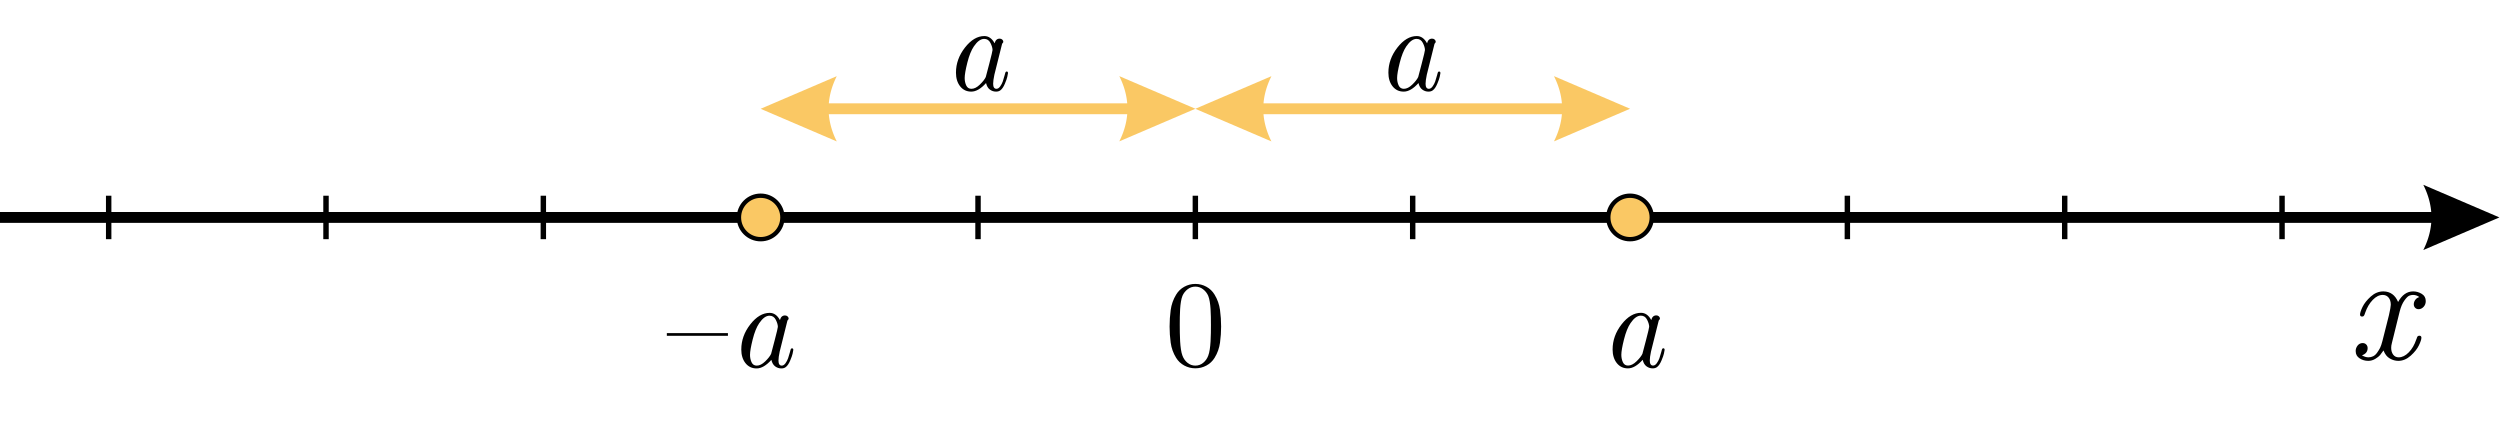 <?xml version="1.0" encoding="UTF-8" standalone="no"?>
<svg
   xmlns:dc="http://purl.org/dc/elements/1.1/"
   xmlns:cc="http://creativecommons.org/ns#"
   xmlns:rdf="http://www.w3.org/1999/02/22-rdf-syntax-ns#"
   xmlns:svg="http://www.w3.org/2000/svg"
   xmlns="http://www.w3.org/2000/svg"
   viewBox="0 0 434.646 75.591"
   height="75.591"
   width="434.646"
   xml:space="preserve"
   version="1.1"
   id="svg2"><defs
     id="defs6" /><g
     transform="matrix(1.333,0,0,-1.333,0,75.591)"
     id="g10"><g
       id="g12"><path
         id="path14"
         style="fill:none;stroke:#000000;stroke-width:0.709;stroke-linecap:butt;stroke-linejoin:miter;stroke-miterlimit:22.926;stroke-dasharray:none;stroke-opacity:1"
         d="m 14.174,31.181 0,-5.669" /><path
         id="path16"
         style="fill:none;stroke:#000000;stroke-width:0.709;stroke-linecap:butt;stroke-linejoin:miter;stroke-miterlimit:22.926;stroke-dasharray:none;stroke-opacity:1"
         d="m 70.866,31.181 0,-5.669" /><path
         id="path18"
         style="fill:none;stroke:#000000;stroke-width:0.709;stroke-linecap:butt;stroke-linejoin:miter;stroke-miterlimit:22.926;stroke-dasharray:none;stroke-opacity:1"
         d="m 127.56,31.181 0,-5.669" /><path
         id="path20"
         style="fill:none;stroke:#000000;stroke-width:0.709;stroke-linecap:butt;stroke-linejoin:miter;stroke-miterlimit:22.926;stroke-dasharray:none;stroke-opacity:1"
         d="m 99.213,31.181 0,-5.669" /><path
         id="path22"
         style="fill:none;stroke:#000000;stroke-width:0.709;stroke-linecap:butt;stroke-linejoin:miter;stroke-miterlimit:22.926;stroke-dasharray:none;stroke-opacity:1"
         d="m 155.906,31.181 0,-5.669" /><path
         id="path24"
         style="fill:none;stroke:#000000;stroke-width:0.709;stroke-linecap:butt;stroke-linejoin:miter;stroke-miterlimit:22.926;stroke-dasharray:none;stroke-opacity:1"
         d="m 184.252,31.181 0,-5.669" /><path
         id="path26"
         style="fill:none;stroke:#000000;stroke-width:0.709;stroke-linecap:butt;stroke-linejoin:miter;stroke-miterlimit:22.926;stroke-dasharray:none;stroke-opacity:1"
         d="m 212.599,31.181 0,-5.669" /><path
         id="path28"
         style="fill:none;stroke:#000000;stroke-width:0.709;stroke-linecap:butt;stroke-linejoin:miter;stroke-miterlimit:22.926;stroke-dasharray:none;stroke-opacity:1"
         d="m 240.945,31.181 0,-5.669" /><path
         id="path30"
         style="fill:none;stroke:#000000;stroke-width:0.709;stroke-linecap:butt;stroke-linejoin:miter;stroke-miterlimit:22.926;stroke-dasharray:none;stroke-opacity:1"
         d="m 42.52,31.181 0,-5.669" /><path
         id="path32"
         style="fill:none;stroke:#000000;stroke-width:0.709;stroke-linecap:butt;stroke-linejoin:miter;stroke-miterlimit:22.926;stroke-dasharray:none;stroke-opacity:1"
         d="m 269.292,31.181 0,-5.669" /><path
         id="path34"
         style="fill:none;stroke:#000000;stroke-width:0.709;stroke-linecap:butt;stroke-linejoin:miter;stroke-miterlimit:22.926;stroke-dasharray:none;stroke-opacity:1"
         d="m 297.638,31.181 0,-5.669" /></g><path
       id="path36"
       style="fill:#000000;fill-opacity:1;fill-rule:nonzero;stroke:none"
       d="m 307.241,10.903 c 0,0.28 0.087,0.527 0.257,0.74 0.17,0.213 0.39,0.32 0.657,0.32 0.19,0 0.346,-0.063 0.467,-0.19 0.12,-0.127 0.18,-0.283 0.18,-0.47 0,-0.453 -0.247,-0.767 -0.743,-0.94 0.296,-0.173 0.577,-0.26 0.843,-0.26 0.223,0 0.43,0.046 0.62,0.14 0.19,0.093 0.36,0.247 0.513,0.46 0.153,0.213 0.283,0.423 0.39,0.63 0.103,0.207 0.207,0.506 0.306,0.903 0.1,0.393 0.183,0.727 0.253,1 0.067,0.27 0.167,0.664 0.297,1.173 0.127,0.513 0.227,0.91 0.3,1.193 0.16,0.707 0.24,1.16 0.24,1.36 0,0.387 -0.093,0.697 -0.283,0.93 -0.19,0.233 -0.447,0.35 -0.77,0.35 -0.45,0 -0.887,-0.217 -1.303,-0.65 -0.417,-0.433 -0.747,-0.99 -0.983,-1.67 -0.013,-0.027 -0.027,-0.067 -0.04,-0.12 -0.013,-0.053 -0.027,-0.09 -0.04,-0.11 -0.013,-0.02 -0.027,-0.053 -0.047,-0.1 -0.02,-0.046 -0.04,-0.08 -0.067,-0.1 -0.027,-0.02 -0.053,-0.037 -0.087,-0.05 -0.03,-0.013 -0.073,-0.02 -0.123,-0.02 -0.177,0 -0.267,0.086 -0.267,0.26 0,0.213 0.11,0.547 0.327,1 0.22,0.453 0.577,0.903 1.073,1.35 0.497,0.447 1.043,0.67 1.637,0.67 l 0.02,0 c 0.887,-0.013 1.523,-0.473 1.907,-1.38 0.507,0.92 1.163,1.38 1.967,1.38 0.393,0 0.767,-0.107 1.117,-0.32 0.35,-0.213 0.523,-0.527 0.523,-0.94 0,-0.307 -0.097,-0.56 -0.287,-0.76 -0.19,-0.2 -0.403,-0.3 -0.647,-0.3 -0.177,0 -0.327,0.06 -0.447,0.18 -0.12,0.12 -0.18,0.274 -0.18,0.46 0,0.2 0.064,0.39 0.19,0.57 0.127,0.18 0.303,0.303 0.533,0.37 -0.243,0.187 -0.517,0.28 -0.823,0.28 -0.167,0 -0.337,-0.033 -0.503,-0.103 -0.167,-0.07 -0.377,-0.28 -0.627,-0.63 -0.253,-0.35 -0.457,-0.827 -0.61,-1.427 -0.113,-0.464 -0.23,-0.93 -0.347,-1.403 -0.117,-0.476 -0.207,-0.83 -0.263,-1.067 -0.06,-0.237 -0.12,-0.48 -0.18,-0.73 -0.063,-0.25 -0.106,-0.427 -0.133,-0.53 -0.024,-0.103 -0.057,-0.23 -0.093,-0.38 -0.037,-0.15 -0.063,-0.263 -0.073,-0.34 -0.013,-0.076 -0.02,-0.173 -0.02,-0.29 0,-0.36 0.087,-0.656 0.26,-0.89 0.173,-0.233 0.417,-0.35 0.723,-0.35 0.45,0 0.887,0.217 1.313,0.65 0.423,0.433 0.747,0.99 0.974,1.67 0.013,0.027 0.03,0.067 0.05,0.12 0.02,0.053 0.033,0.093 0.04,0.12 0.007,0.027 0.016,0.06 0.037,0.1 0.02,0.04 0.04,0.07 0.067,0.09 0.027,0.02 0.053,0.037 0.087,0.05 0.03,0.013 0.073,0.02 0.123,0.02 0.177,0 0.267,-0.087 0.267,-0.26 0,-0.213 -0.11,-0.547 -0.327,-1 -0.216,-0.453 -0.573,-0.903 -1.073,-1.35 -0.5,-0.447 -1.04,-0.67 -1.617,-0.67 -0.374,0 -0.744,0.103 -1.103,0.31 -0.36,0.207 -0.637,0.556 -0.823,1.05 -0.173,-0.253 -0.323,-0.457 -0.45,-0.61 -0.13,-0.153 -0.337,-0.317 -0.623,-0.49 -0.287,-0.173 -0.593,-0.26 -0.913,-0.26 -0.42,0 -0.796,0.11 -1.133,0.33 -0.337,0.22 -0.507,0.53 -0.507,0.93" /><g
       id="g38"><path
         id="path40"
         style="fill:#000000;fill-opacity:1;fill-rule:nonzero;stroke:none"
         d="m 320.998,27.638 -320.998,0 0,1.417 320.998,0 0,-1.417 z m 4.986,0.709 -9.921,-4.252 0.129,0.266 0.12,0.266 0.112,0.266 0.104,0.266 0.096,0.266 0.087,0.266 0.079,0.266 0.071,0.266 0.062,0.266 0.054,0.266 0.046,0.266 0.037,0.266 0.029,0.266 0.021,0.266 0.012,0.266 0.004,0.266 -0.004,0.266 -0.012,0.266 -0.021,0.266 -0.029,0.266 -0.037,0.266 -0.046,0.266 -0.054,0.266 -0.062,0.266 -0.071,0.266 -0.079,0.266 -0.087,0.266 -0.096,0.266 -0.104,0.266 -0.112,0.266 -0.12,0.266 -0.129,0.266 0,0 9.921,-4.252 z" /></g><path
       id="path42"
       style="fill:#000000;fill-opacity:1;fill-rule:nonzero;stroke:none"
       d="m 159.266,14.117 c 0,0.725 -0.048,1.443 -0.144,2.158 -0.096,0.715 -0.331,1.379 -0.704,1.997 -0.267,0.448 -0.624,0.792 -1.072,1.037 -0.448,0.245 -0.928,0.368 -1.44,0.368 -0.512,0 -0.992,-0.123 -1.44,-0.368 -0.448,-0.245 -0.805,-0.589 -1.072,-1.037 -0.373,-0.619 -0.608,-1.283 -0.704,-1.997 -0.096,-0.715 -0.144,-1.432 -0.144,-2.158 0,-0.704 0.048,-1.405 0.144,-2.109 0.096,-0.701 0.331,-1.357 0.704,-1.965 0.267,-0.435 0.624,-0.773 1.072,-1.013 0.448,-0.24 0.928,-0.36 1.44,-0.36 0.512,0 0.992,0.12 1.44,0.36 0.448,0.24 0.805,0.579 1.072,1.013 0.373,0.608 0.608,1.264 0.704,1.965 0.096,0.704 0.144,1.405 0.144,2.109 z m -1.328,0.264 c 0,-0.341 -0.003,-0.704 -0.008,-1.088 -0.005,-0.384 -0.019,-0.757 -0.04,-1.12 -0.021,-0.362 -0.056,-0.706 -0.104,-1.032 -0.048,-0.325 -0.115,-0.6 -0.2,-0.824 -0.139,-0.373 -0.357,-0.683 -0.656,-0.928 -0.299,-0.245 -0.64,-0.368 -1.024,-0.368 -0.384,0 -0.725,0.123 -1.024,0.368 -0.298,0.245 -0.517,0.555 -0.656,0.928 -0.085,0.224 -0.152,0.499 -0.2,0.824 -0.048,0.325 -0.083,0.669 -0.104,1.032 -0.021,0.363 -0.035,0.736 -0.04,1.12 -0.005,0.384 -0.008,0.747 -0.008,1.088 0,0.32 0.003,0.653 0.008,1 0.005,0.347 0.019,0.688 0.04,1.024 0.021,0.336 0.056,0.653 0.104,0.952 0.048,0.299 0.115,0.555 0.2,0.768 0.149,0.341 0.373,0.626 0.672,0.856 0.298,0.229 0.635,0.344 1.008,0.344 0.373,0 0.709,-0.115 1.008,-0.344 0.298,-0.229 0.522,-0.514 0.672,-0.856 0.085,-0.213 0.152,-0.469 0.2,-0.768 0.048,-0.298 0.083,-0.616 0.104,-0.952 0.021,-0.336 0.035,-0.677 0.04,-1.024 0.005,-0.346 0.008,-0.68 0.008,-1" /><path
       id="path44"
       style="fill:#fac864;fill-opacity:1;fill-rule:evenodd;stroke:#000000;stroke-width:0.567;stroke-linecap:butt;stroke-linejoin:miter;stroke-miterlimit:22.926;stroke-dasharray:none;stroke-opacity:1"
       d="m 99.213,31.181 c 1.566,0 2.835,-1.269 2.835,-2.835 0,-1.566 -1.269,-2.835 -2.835,-2.835 -1.565,0 -2.835,1.269 -2.835,2.835 0,1.565 1.269,2.835 2.835,2.835 z" /><path
       id="path46"
       style="fill:#fac864;fill-opacity:1;fill-rule:evenodd;stroke:#000000;stroke-width:0.567;stroke-linecap:butt;stroke-linejoin:miter;stroke-miterlimit:22.926;stroke-dasharray:none;stroke-opacity:1"
       d="m 212.599,31.181 c 1.566,0 2.835,-1.269 2.835,-2.835 0,-1.566 -1.269,-2.835 -2.835,-2.835 -1.566,0 -2.835,1.269 -2.835,2.835 0,1.565 1.269,2.835 2.835,2.835 z" /><path
       id="path48"
       style="fill:#000000;fill-opacity:1;fill-rule:nonzero;stroke:none"
       d="m 94.941,12.909 0,0.352 -7.968,0 0,-0.352 7.968,0 z" /><path
       id="path50"
       style="fill:#000000;fill-opacity:1;fill-rule:nonzero;stroke:none"
       d="m 96.685,11.133 c 0,1.173 0.389,2.261 1.171,3.264 0.781,1.003 1.627,1.504 2.531,1.504 0.552,0 1,-0.315 1.339,-0.944 0.102,0.405 0.323,0.608 0.661,0.608 0.136,0 0.248,-0.043 0.339,-0.128 0.091,-0.085 0.136,-0.186 0.136,-0.304 0,-0.035 -0.053,-0.115 -0.16,-0.24 l -1.008,-4.037 C 101.586,10.349 101.533,9.957 101.533,9.682 c 0,-0.44 0.144,-0.661 0.429,-0.661 0.176,0 0.338,0.104 0.488,0.312 0.147,0.208 0.261,0.424 0.339,0.648 0.074,0.224 0.157,0.496 0.245,0.816 0.024,0.085 0.04,0.149 0.051,0.192 0.04,0.192 0.109,0.288 0.205,0.288 0.12,0 0.179,-0.07 0.179,-0.208 -0.021,-0.128 -0.051,-0.29 -0.091,-0.488 -0.04,-0.198 -0.147,-0.499 -0.318,-0.904 -0.171,-0.405 -0.362,-0.688 -0.576,-0.848 -0.149,-0.117 -0.341,-0.176 -0.573,-0.176 -0.301,0 -0.571,0.091 -0.811,0.272 -0.243,0.181 -0.405,0.464 -0.491,0.848 -0.669,-0.747 -1.312,-1.12 -1.928,-1.12 -0.6,0 -1.083,0.229 -1.448,0.688 -0.365,0.459 -0.549,1.056 -0.549,1.792 z m 1.136,-0.704 c 0,-0.362 0.069,-0.688 0.205,-0.976 0.136,-0.288 0.36,-0.432 0.675,-0.432 0.357,0 0.723,0.184 1.102,0.552 0.379,0.368 0.635,0.696 0.77,0.984 0.016,0.061 0.168,0.637 0.454,1.725 0.285,1.091 0.427,1.688 0.427,1.795 0,0.256 -0.091,0.563 -0.269,0.92 -0.179,0.357 -0.451,0.536 -0.822,0.536 -0.451,0 -0.899,-0.325 -1.341,-0.976 -0.336,-0.491 -0.621,-1.197 -0.853,-2.12 -0.232,-0.923 -0.347,-1.592 -0.347,-2.008" /><path
       id="path52"
       style="fill:#000000;fill-opacity:1;fill-rule:nonzero;stroke:none"
       d="m 210.328,11.141 c 0,1.173 0.389,2.261 1.17,3.264 0.781,1.003 1.627,1.504 2.531,1.504 0.552,0 1,-0.315 1.339,-0.944 0.102,0.405 0.323,0.608 0.661,0.608 0.136,0 0.248,-0.043 0.339,-0.128 0.091,-0.085 0.136,-0.186 0.136,-0.304 0,-0.035 -0.053,-0.115 -0.16,-0.24 l -1.008,-4.037 c -0.107,-0.507 -0.16,-0.899 -0.16,-1.174 0,-0.44 0.144,-0.661 0.429,-0.661 0.176,0 0.338,0.104 0.488,0.312 0.147,0.208 0.261,0.424 0.339,0.648 0.075,0.224 0.157,0.496 0.245,0.816 0.024,0.085 0.04,0.149 0.051,0.192 0.04,0.192 0.109,0.288 0.205,0.288 0.12,0 0.179,-0.07 0.179,-0.208 -0.021,-0.128 -0.051,-0.29 -0.091,-0.488 -0.04,-0.198 -0.147,-0.499 -0.318,-0.904 -0.171,-0.405 -0.363,-0.688 -0.576,-0.848 -0.149,-0.117 -0.341,-0.176 -0.573,-0.176 -0.301,0 -0.571,0.091 -0.811,0.272 -0.243,0.181 -0.405,0.464 -0.491,0.848 -0.669,-0.747 -1.312,-1.12 -1.928,-1.12 -0.6,0 -1.083,0.229 -1.448,0.688 -0.365,0.459 -0.549,1.056 -0.549,1.792 z m 1.136,-0.704 c 0,-0.363 0.07,-0.688 0.205,-0.976 0.136,-0.288 0.36,-0.432 0.675,-0.432 0.357,0 0.723,0.184 1.102,0.552 0.379,0.368 0.635,0.696 0.77,0.984 0.016,0.061 0.168,0.637 0.454,1.725 0.285,1.091 0.427,1.688 0.427,1.795 0,0.256 -0.091,0.563 -0.269,0.92 -0.179,0.357 -0.451,0.536 -0.822,0.536 -0.451,0 -0.899,-0.325 -1.341,-0.976 -0.336,-0.491 -0.621,-1.197 -0.853,-2.12 -0.232,-0.923 -0.347,-1.592 -0.347,-2.008" /><path
       id="path54"
       style="fill:#000000;fill-opacity:1;fill-rule:nonzero;stroke:none"
       d="m 181.084,47.237 c 0,1.173 0.389,2.261 1.171,3.264 0.781,1.003 1.627,1.504 2.531,1.504 0.552,0 1,-0.315 1.339,-0.944 0.101,0.405 0.323,0.608 0.661,0.608 0.136,0 0.248,-0.043 0.339,-0.128 0.091,-0.085 0.136,-0.186 0.136,-0.304 0,-0.035 -0.053,-0.115 -0.16,-0.24 l -1.008,-4.037 c -0.107,-0.507 -0.16,-0.899 -0.16,-1.174 0,-0.44 0.144,-0.661 0.429,-0.661 0.176,0 0.339,0.104 0.488,0.312 0.147,0.208 0.261,0.424 0.339,0.648 0.074,0.224 0.157,0.496 0.245,0.816 0.024,0.085 0.04,0.149 0.051,0.192 0.04,0.192 0.109,0.288 0.205,0.288 0.12,0 0.179,-0.069 0.179,-0.208 -0.021,-0.128 -0.051,-0.29 -0.091,-0.488 -0.04,-0.198 -0.147,-0.499 -0.318,-0.904 -0.171,-0.405 -0.362,-0.688 -0.576,-0.848 -0.149,-0.117 -0.341,-0.176 -0.573,-0.176 -0.301,0 -0.571,0.091 -0.811,0.272 -0.243,0.181 -0.405,0.464 -0.491,0.848 -0.669,-0.747 -1.312,-1.12 -1.928,-1.12 -0.6,0 -1.083,0.229 -1.448,0.688 -0.365,0.459 -0.549,1.056 -0.549,1.792 z m 1.136,-0.704 c 0,-0.363 0.069,-0.688 0.205,-0.976 0.136,-0.288 0.36,-0.432 0.675,-0.432 0.357,0 0.723,0.184 1.101,0.552 0.379,0.368 0.635,0.696 0.77,0.984 0.016,0.061 0.168,0.637 0.454,1.725 0.285,1.091 0.427,1.688 0.427,1.795 0,0.256 -0.091,0.563 -0.269,0.92 -0.179,0.357 -0.451,0.536 -0.822,0.536 -0.451,0 -0.898,-0.325 -1.341,-0.976 -0.336,-0.491 -0.621,-1.197 -0.853,-2.12 -0.232,-0.923 -0.347,-1.592 -0.347,-2.008" /><path
       id="path56"
       style="fill:#000000;fill-opacity:1;fill-rule:nonzero;stroke:none"
       d="m 124.684,47.237 c 0,1.173 0.389,2.261 1.171,3.264 0.781,1.003 1.627,1.504 2.531,1.504 0.552,0 1,-0.315 1.339,-0.944 0.101,0.405 0.323,0.608 0.661,0.608 0.136,0 0.248,-0.043 0.339,-0.128 0.091,-0.085 0.136,-0.186 0.136,-0.304 0,-0.035 -0.053,-0.115 -0.16,-0.24 l -1.008,-4.037 c -0.107,-0.507 -0.16,-0.899 -0.16,-1.174 0,-0.44 0.144,-0.661 0.429,-0.661 0.176,0 0.339,0.104 0.488,0.312 0.147,0.208 0.261,0.424 0.339,0.648 0.074,0.224 0.157,0.496 0.245,0.816 0.024,0.085 0.04,0.149 0.051,0.192 0.04,0.192 0.109,0.288 0.205,0.288 0.12,0 0.179,-0.069 0.179,-0.208 -0.021,-0.128 -0.051,-0.29 -0.091,-0.488 -0.04,-0.198 -0.146,-0.499 -0.318,-0.904 -0.171,-0.405 -0.362,-0.688 -0.576,-0.848 -0.149,-0.117 -0.341,-0.176 -0.573,-0.176 -0.301,0 -0.571,0.091 -0.811,0.272 -0.243,0.181 -0.405,0.464 -0.491,0.848 -0.669,-0.747 -1.312,-1.12 -1.928,-1.12 -0.6,0 -1.083,0.229 -1.448,0.688 -0.365,0.459 -0.549,1.056 -0.549,1.792 z m 1.136,-0.704 c 0,-0.363 0.069,-0.688 0.205,-0.976 0.136,-0.288 0.36,-0.432 0.675,-0.432 0.357,0 0.723,0.184 1.101,0.552 0.379,0.368 0.635,0.696 0.77,0.984 0.016,0.061 0.168,0.637 0.454,1.725 0.285,1.091 0.427,1.688 0.427,1.795 0,0.256 -0.091,0.563 -0.269,0.92 -0.179,0.357 -0.451,0.536 -0.822,0.536 -0.451,0 -0.898,-0.325 -1.341,-0.976 -0.336,-0.491 -0.621,-1.197 -0.853,-2.12 -0.232,-0.923 -0.347,-1.592 -0.347,-2.008" /><g
       id="g58"><path
         id="path60"
         style="fill:#fac864;fill-opacity:1;fill-rule:nonzero;stroke:none"
         d="m 99.213,42.52 9.921,4.252 0,0 -0.129,-0.266 -0.12,-0.266 -0.112,-0.266 -0.104,-0.266 -0.096,-0.266 -0.087,-0.266 -0.079,-0.266 -0.071,-0.266 -0.062,-0.266 -0.054,-0.266 -0.046,-0.266 -0.037,-0.266 -0.029,-0.266 -0.021,-0.266 -0.012,-0.266 -0.004,-0.266 0.004,-0.266 0.012,-0.266 0.021,-0.266 0.029,-0.266 0.037,-0.266 0.046,-0.266 0.054,-0.266 0.062,-0.266 0.071,-0.266 0.079,-0.266 0.087,-0.266 0.096,-0.266 0.104,-0.266 0.112,-0.266 0.12,-0.266 0.129,-0.266 -9.921,4.252 z m 51.707,-0.709 -46.721,0 0,1.417 46.721,0 0,-1.417 z m 4.986,0.709 -9.921,-4.252 0.129,0.266 0.12,0.266 0.112,0.266 0.104,0.266 0.096,0.266 0.087,0.266 0.079,0.266 0.071,0.266 0.062,0.266 0.054,0.266 0.046,0.266 0.037,0.266 0.029,0.266 0.021,0.266 0.013,0.266 0.004,0.266 -0.004,0.266 -0.013,0.266 -0.021,0.266 -0.029,0.266 -0.037,0.266 -0.046,0.266 -0.054,0.266 -0.062,0.266 -0.071,0.266 -0.079,0.266 -0.087,0.266 -0.096,0.266 -0.104,0.266 -0.112,0.266 -0.12,0.266 -0.129,0.266 0,0 9.921,-4.252 z" /></g><g
       id="g62"><path
         id="path64"
         style="fill:#fac864;fill-opacity:1;fill-rule:nonzero;stroke:none"
         d="m 155.907,42.52 9.921,4.252 0,0 -0.129,-0.266 -0.12,-0.266 -0.112,-0.266 -0.104,-0.266 -0.096,-0.266 -0.087,-0.266 -0.079,-0.266 -0.071,-0.266 -0.062,-0.266 -0.054,-0.266 -0.046,-0.266 -0.037,-0.266 -0.029,-0.266 -0.021,-0.266 -0.013,-0.266 -0.004,-0.266 0.004,-0.266 0.013,-0.266 0.021,-0.266 0.029,-0.266 0.037,-0.266 0.046,-0.266 0.054,-0.266 0.062,-0.266 0.071,-0.266 0.079,-0.266 0.087,-0.266 0.096,-0.266 0.104,-0.266 0.112,-0.266 0.12,-0.266 0.129,-0.266 -9.921,4.252 z m 51.707,-0.709 -46.721,0 0,1.417 46.721,0 0,-1.417 z m 4.986,0.709 -9.921,-4.252 0.129,0.266 0.12,0.266 0.112,0.266 0.104,0.266 0.096,0.266 0.087,0.266 0.079,0.266 0.071,0.266 0.062,0.266 0.054,0.266 0.046,0.266 0.037,0.266 0.029,0.266 0.021,0.266 0.013,0.266 0.004,0.266 -0.004,0.266 -0.013,0.266 -0.021,0.266 -0.029,0.266 -0.037,0.266 -0.046,0.266 -0.054,0.266 -0.062,0.266 -0.071,0.266 -0.079,0.266 -0.087,0.266 -0.096,0.266 -0.104,0.266 -0.112,0.266 -0.12,0.266 -0.129,0.266 0,0 9.921,-4.252 z" /></g></g></svg>